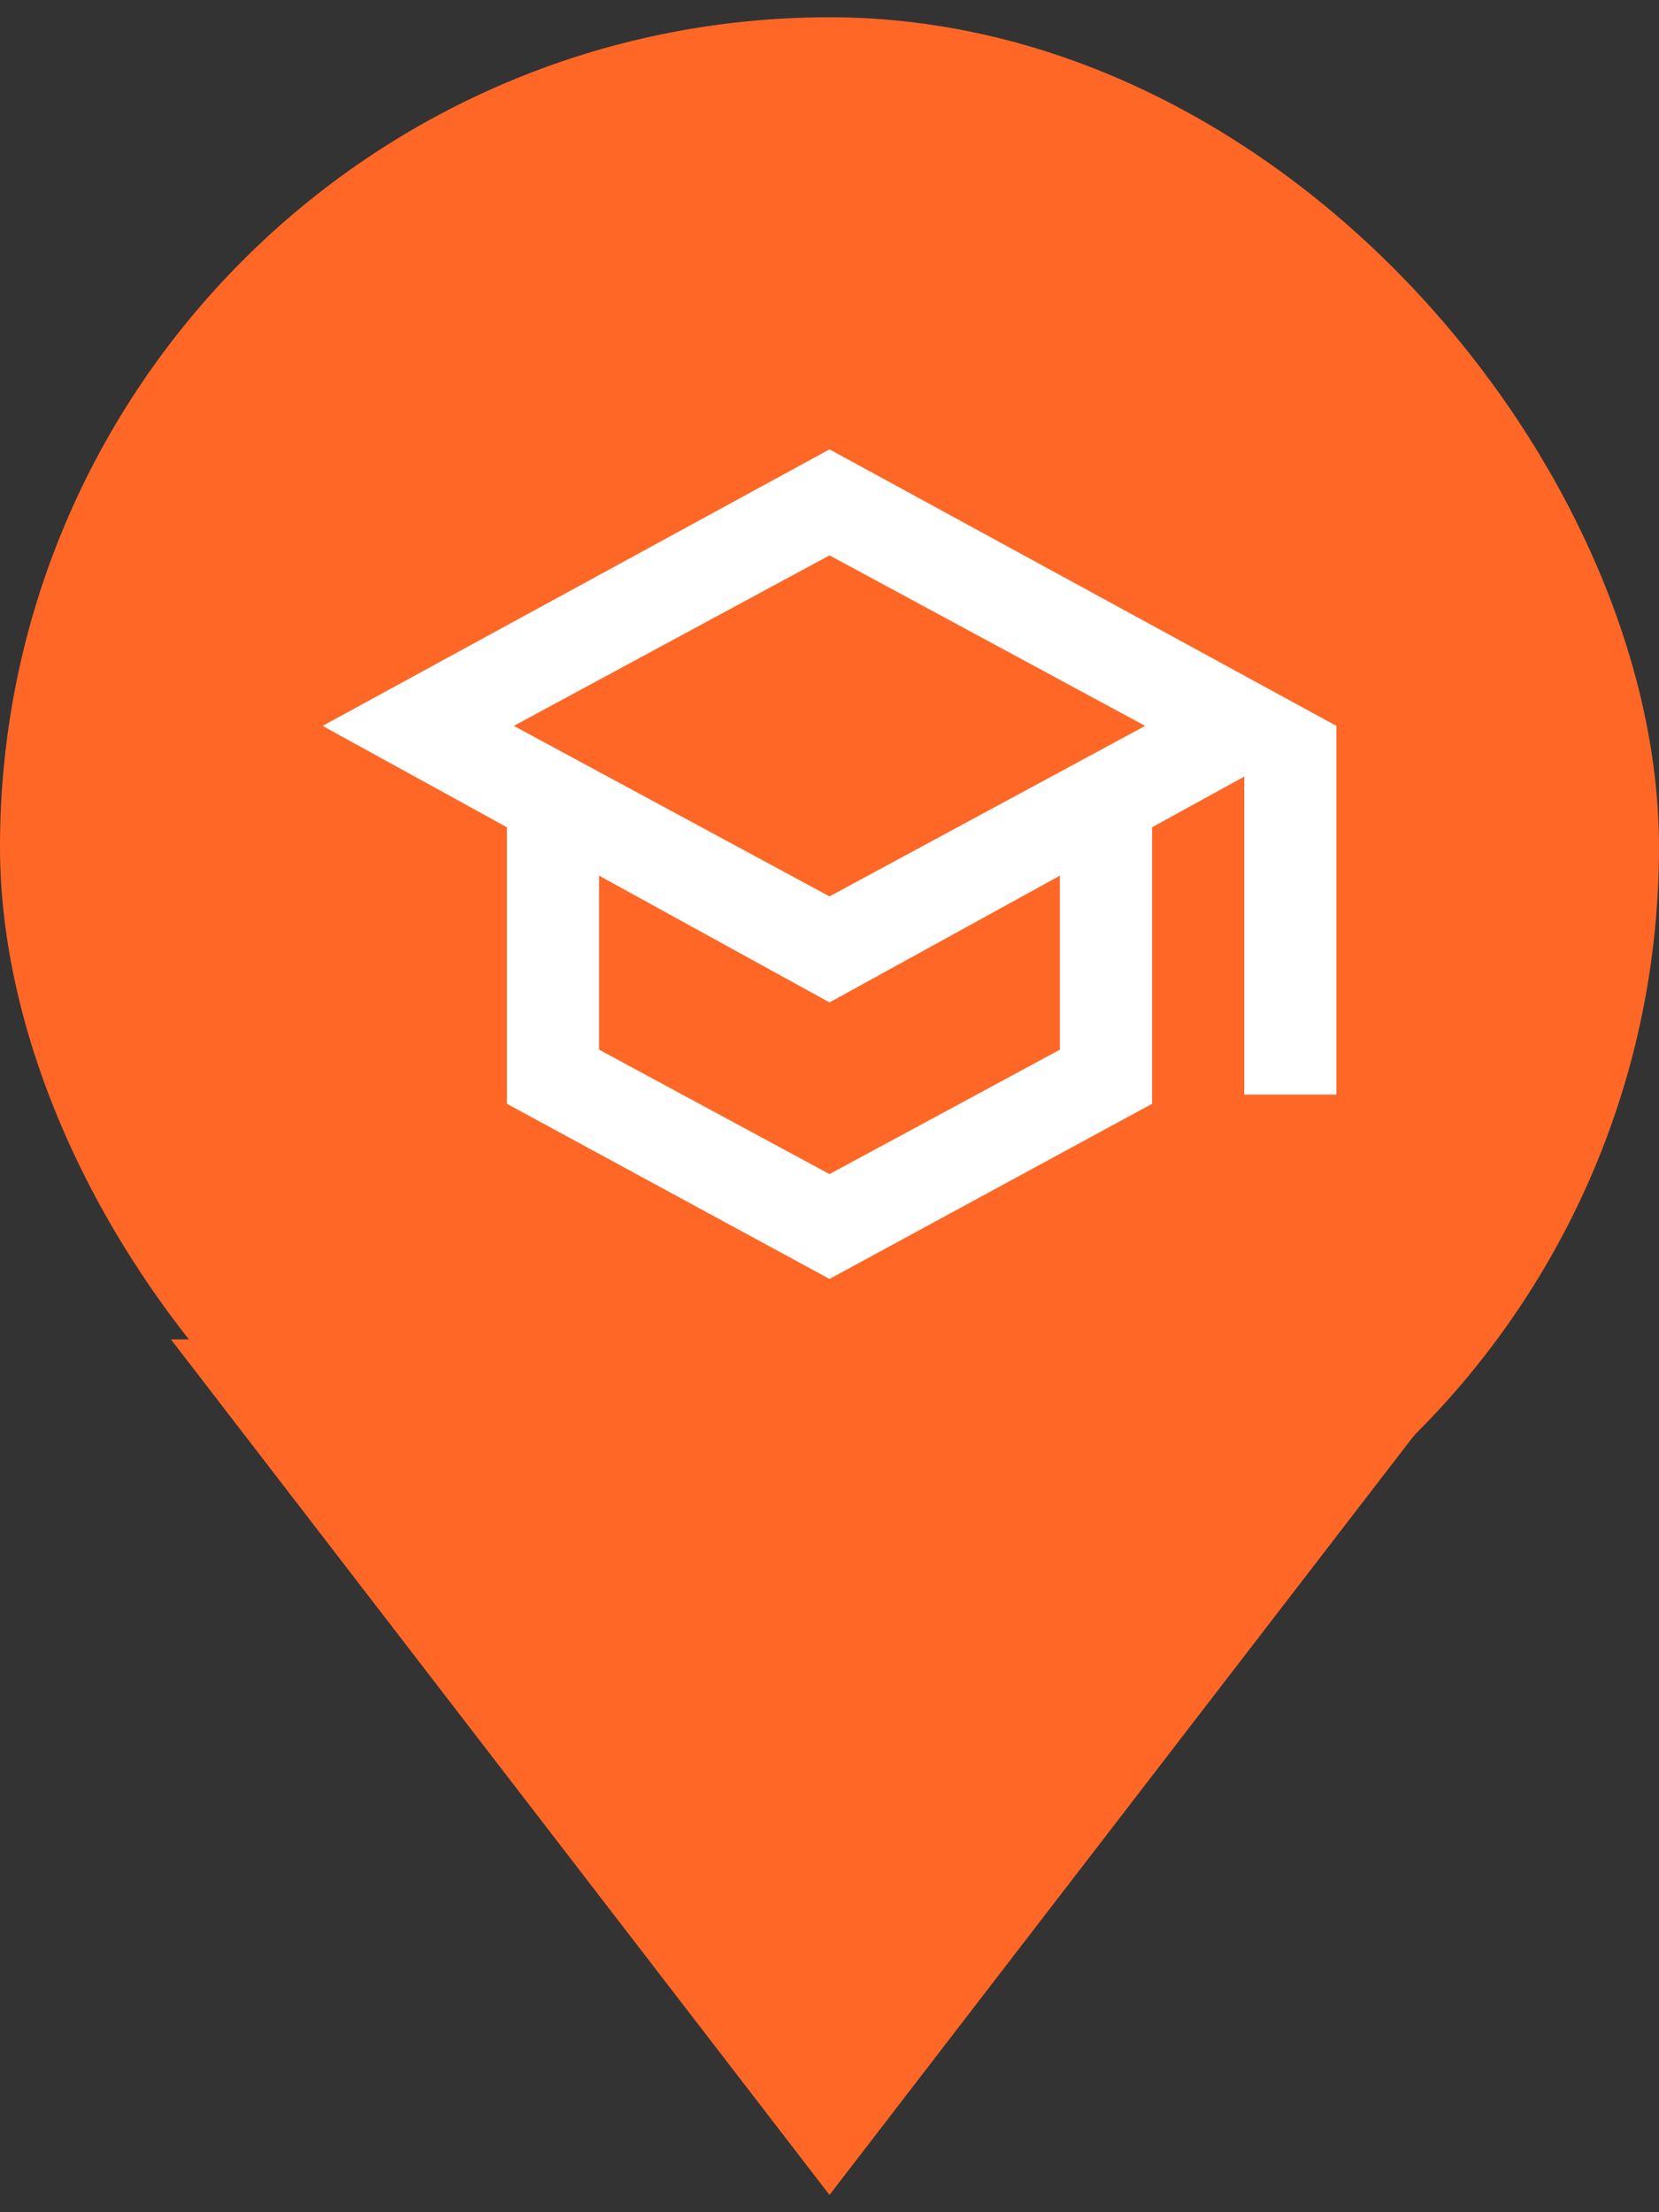 <svg width="48" height="64" viewBox="0 0 48 64" fill="none" xmlns="http://www.w3.org/2000/svg">
<rect x="0" y="0" width="48" height="64" fill="#333333" stroke="none"/>
<path d="M24 63.5L4.947 38.75H43.053L24 63.5Z" fill="#FF6726"/>
<rect x="1" y="1.5" width="46" height="46" rx="23" fill="#FF6726"/>
<rect x="1" y="1.5" width="46" height="46" rx="23" stroke="#FF6726" stroke-width="2"/>
<path d="M24 37L14.666 31.933V23.933L9.333 21L24 13L38.666 21V31.667H36V22.467L33.333 23.933V31.933L24 37ZM24 25.933L33.133 21L24 16.067L14.866 21L24 25.933ZM24 33.967L30.666 30.367V25.333L24 29L17.333 25.333V30.367L24 33.967Z" fill="white"/>
</svg>
